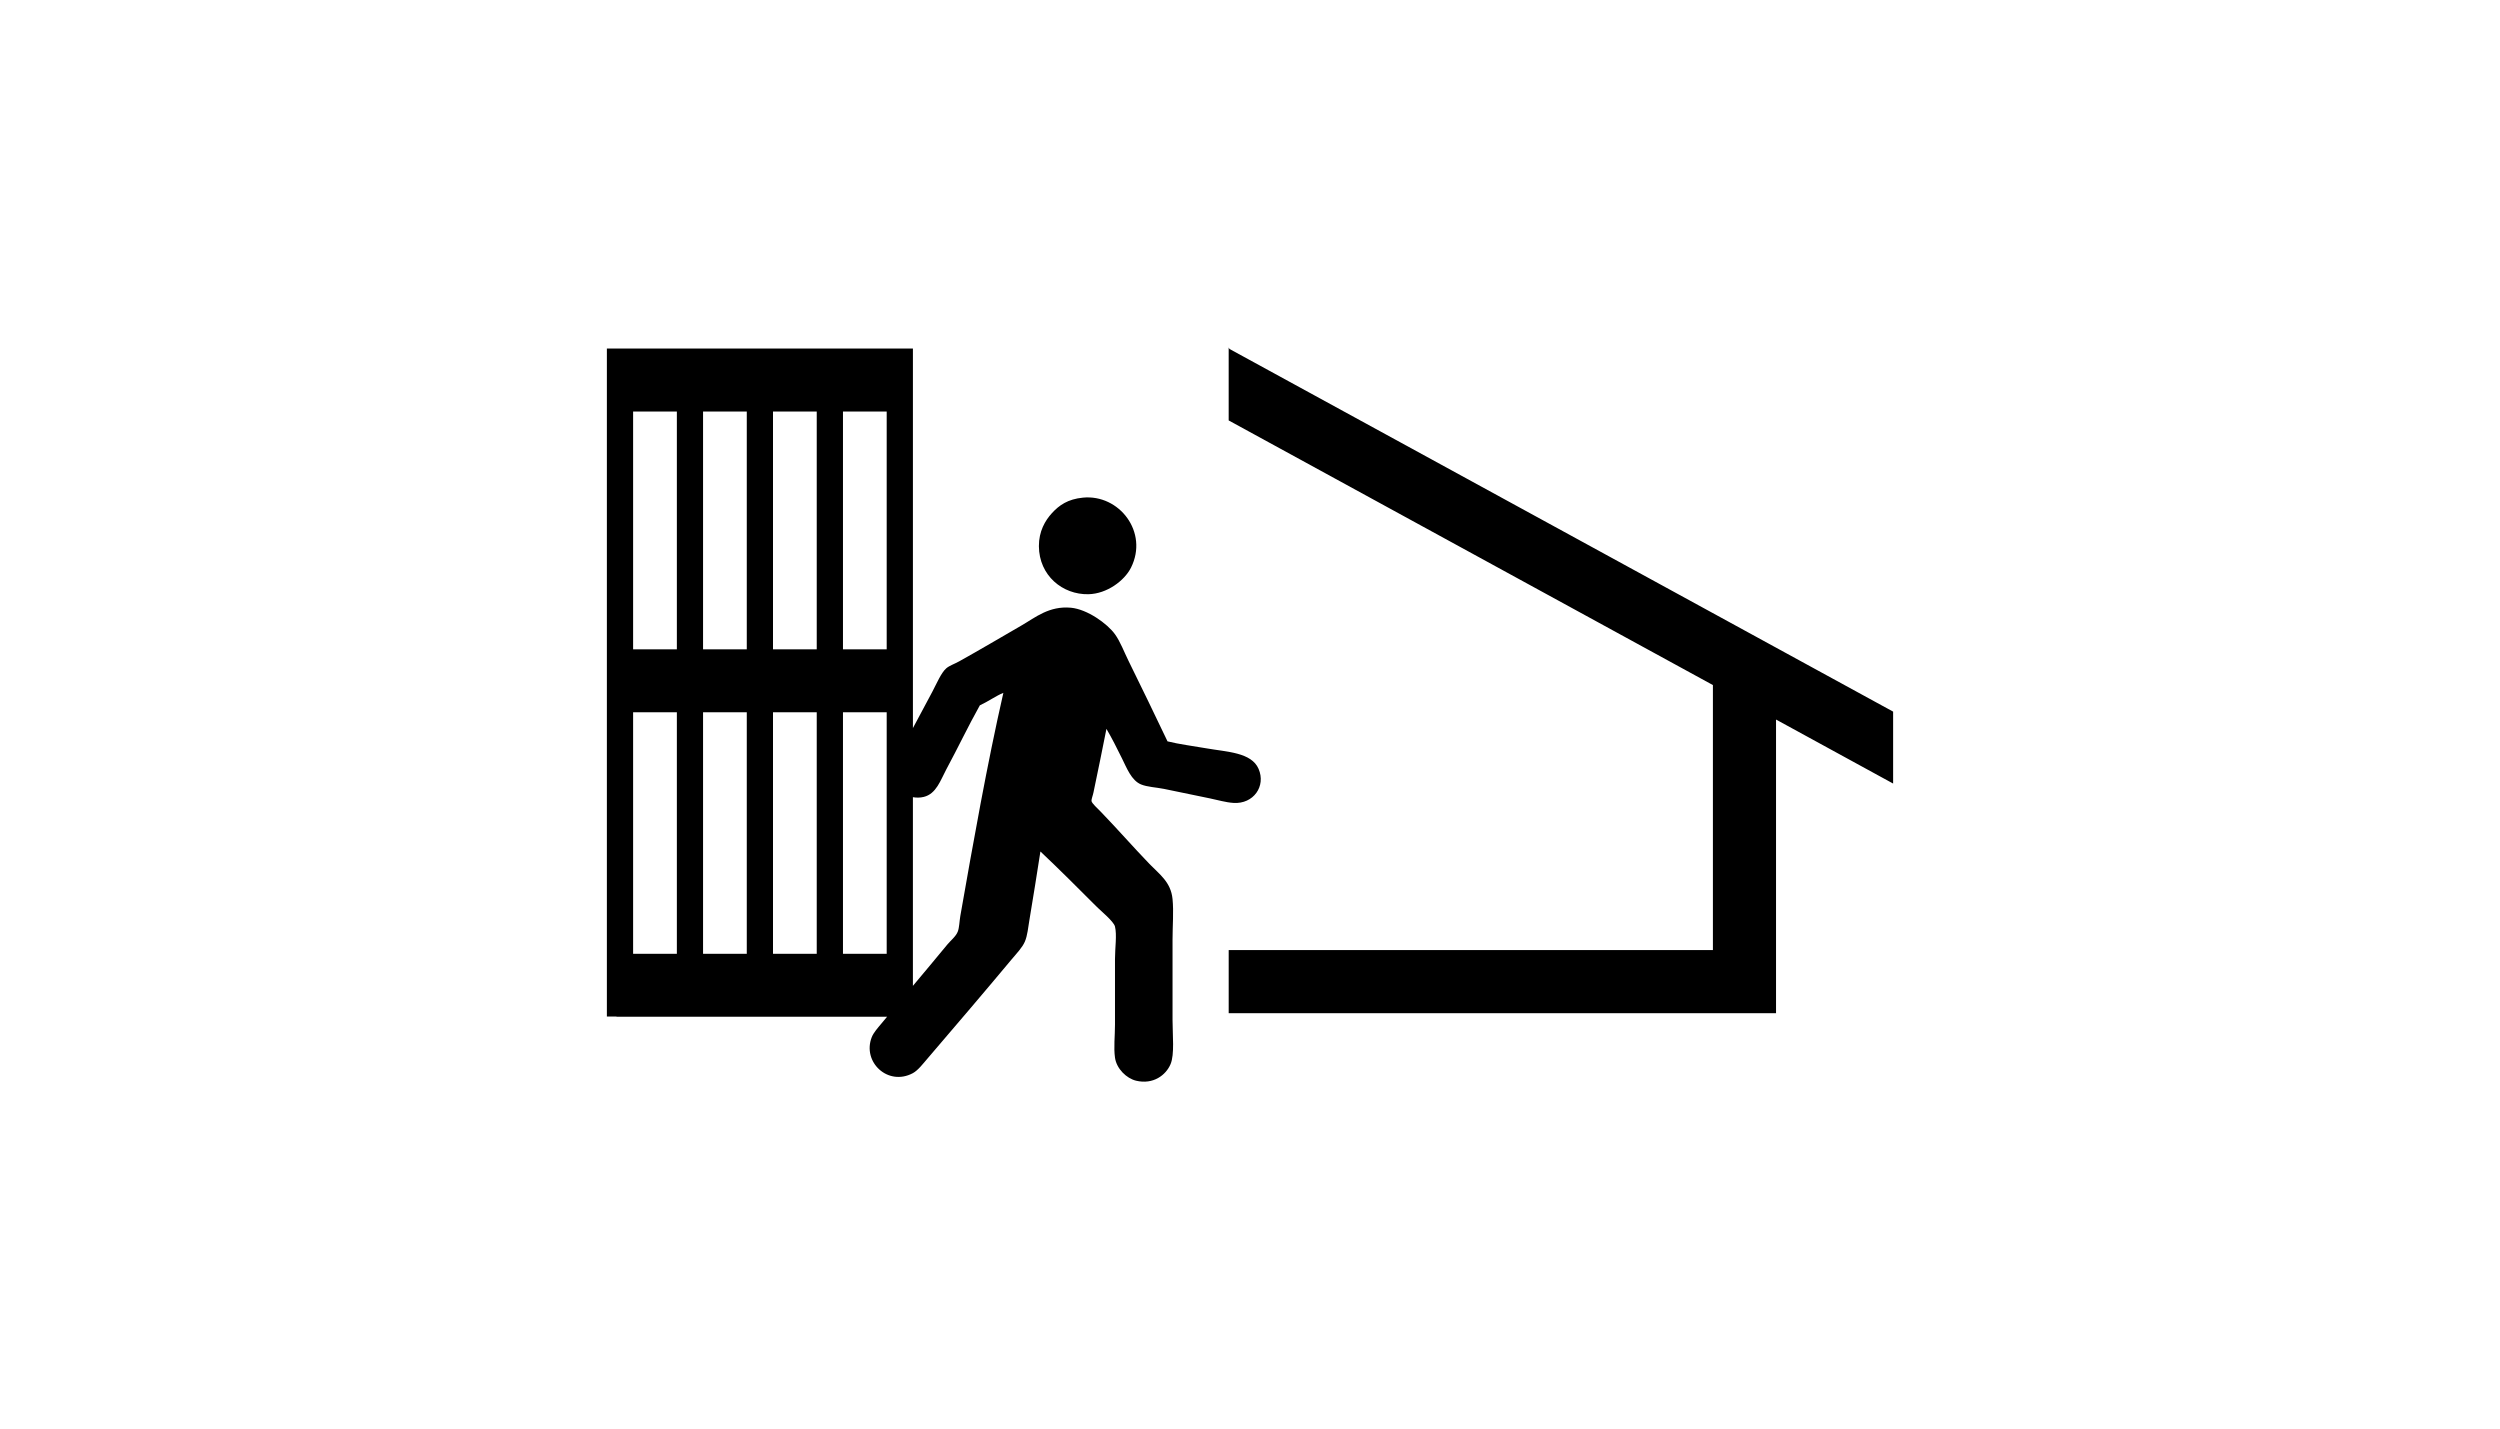 <?xml version="1.0" ?>
<svg xmlns="http://www.w3.org/2000/svg" xmlns:ev="http://www.w3.org/2001/xml-events" xmlns:xlink="http://www.w3.org/1999/xlink" baseProfile="full" enable-background="new 0 0 100 100" height="343px" version="1.1" viewBox="0 0 100 100" width="600px" x="0px" xml:space="preserve" y="0px">
	<defs/>
	<path d="M 48.564,24.416 L 48.508,24.315 L 48.508,29.418 L 82.39,47.934 L 82.39,66.478 L 48.509,66.478 L 48.509,70.894 L 86.807,70.894 L 86.807,50.347 L 95.0,54.826 L 95.0,49.793 L 48.564,24.416 M 38.695,41.578 C 39.991,41.55 41.216,40.63 41.672,39.722 C 42.917,37.239 40.854,34.572 38.311,34.82 C 37.257,34.924 36.651,35.346 36.139,35.906 C 35.666,36.424 35.224,37.177 35.229,38.217 C 35.24,40.273 36.889,41.618 38.695,41.578 M 39.955,50.999 C 40.334,51.642 40.675,52.323 41.042,53.066 C 41.375,53.737 41.703,54.608 42.373,54.886 C 42.812,55.068 43.435,55.09 43.983,55.2 C 45.05,55.417 46.187,55.661 47.205,55.866 C 47.76,55.978 48.291,56.146 48.851,56.181 C 50.24,56.269 51.126,55.016 50.601,53.8 C 50.101,52.638 48.381,52.615 46.959,52.363 C 46.009,52.196 45.05,52.079 44.228,51.873 C 43.357,50.045 42.401,48.068 41.497,46.235 C 41.187,45.608 40.928,44.901 40.552,44.379 C 40.015,43.634 38.614,42.63 37.471,42.523 C 35.948,42.381 34.971,43.21 34.039,43.749 C 32.633,44.563 31.059,45.492 29.66,46.27 C 29.328,46.456 28.969,46.571 28.75,46.761 C 28.388,47.073 28.079,47.824 27.77,48.406 C 27.335,49.231 26.86,50.114 26.414,50.945 L 26.414,24.388 L 24.579,24.388 L 24.579,24.389 L 21.52,24.389 L 21.52,24.388 L 19.684,24.388 L 19.684,24.389 L 16.624,24.389 L 16.624,24.388 L 14.789,24.388 L 14.789,24.389 L 11.73,24.389 L 11.73,24.388 L 9.896,24.388 L 9.896,24.389 L 6.836,24.389 L 6.836,24.388 L 5.0,24.388 L 5.0,71.129 L 5.674,71.129 L 5.674,71.144 L 24.606,71.144 C 24.483,71.293 24.358,71.44 24.235,71.589 C 23.962,71.916 23.656,72.258 23.534,72.571 C 22.852,74.31 24.667,76.02 26.405,75.092 C 26.771,74.896 27.118,74.434 27.456,74.042 C 29.44,71.724 31.39,69.444 33.339,67.107 C 33.677,66.704 34.071,66.299 34.249,65.881 C 34.431,65.455 34.478,64.881 34.565,64.376 C 34.851,62.712 35.075,61.206 35.335,59.579 C 36.704,60.871 37.944,62.117 39.292,63.465 C 39.56,63.733 40.467,64.475 40.553,64.831 C 40.696,65.425 40.553,66.324 40.553,67.107 L 40.553,71.694 C 40.553,72.489 40.454,73.305 40.553,74.005 C 40.664,74.794 41.372,75.459 42.025,75.617 C 43.227,75.908 44.118,75.225 44.441,74.461 C 44.73,73.777 44.58,72.414 44.58,71.379 L 44.58,65.742 C 44.58,64.768 44.668,63.802 44.58,62.906 C 44.465,61.711 43.652,61.163 42.969,60.454 C 41.778,59.217 40.77,58.054 39.573,56.813 C 39.336,56.564 38.929,56.214 38.909,56.042 C 38.895,55.932 39.009,55.645 39.048,55.447 C 39.363,53.919 39.676,52.438 39.955,50.999 M 9.896,66.74 L 6.836,66.74 L 6.836,49.837 L 9.897,49.837 L 9.897,66.74 L 9.896,66.74 M 9.896,45.433 L 6.836,45.433 L 6.836,28.795 L 9.897,28.795 L 9.897,45.433 L 9.896,45.433 M 14.789,66.74 L 11.73,66.74 L 11.73,49.837 L 14.789,49.837 L 14.789,66.74 L 14.789,66.74 M 14.789,45.433 L 11.73,45.433 L 11.73,28.795 L 14.789,28.795 L 14.789,45.433 L 14.789,45.433 M 19.684,66.74 L 16.624,66.74 L 16.624,49.837 L 19.684,49.837 L 19.684,66.74 M 19.684,45.433 L 16.624,45.433 L 16.624,28.795 L 19.684,28.795 L 19.684,45.433 M 24.578,66.74 L 21.52,66.74 L 21.52,49.837 L 24.579,49.837 L 24.579,66.74 L 24.578,66.74 M 24.578,45.433 L 21.52,45.433 L 21.52,28.795 L 24.579,28.795 L 24.579,45.433 L 24.578,45.433 M 29.73,64.096 C 29.666,64.461 29.664,64.888 29.554,65.181 C 29.431,65.516 29.04,65.824 28.821,66.091 C 28.009,67.077 27.209,68.033 26.413,68.982 L 26.413,55.78 C 26.652,55.82 26.905,55.827 27.175,55.76 C 28.051,55.544 28.342,54.596 28.75,53.835 C 29.601,52.254 30.244,50.882 31.096,49.354 C 31.658,49.098 32.242,48.678 32.743,48.479 C 31.598,53.51 30.658,58.816 29.73,64.096"/>
</svg>
